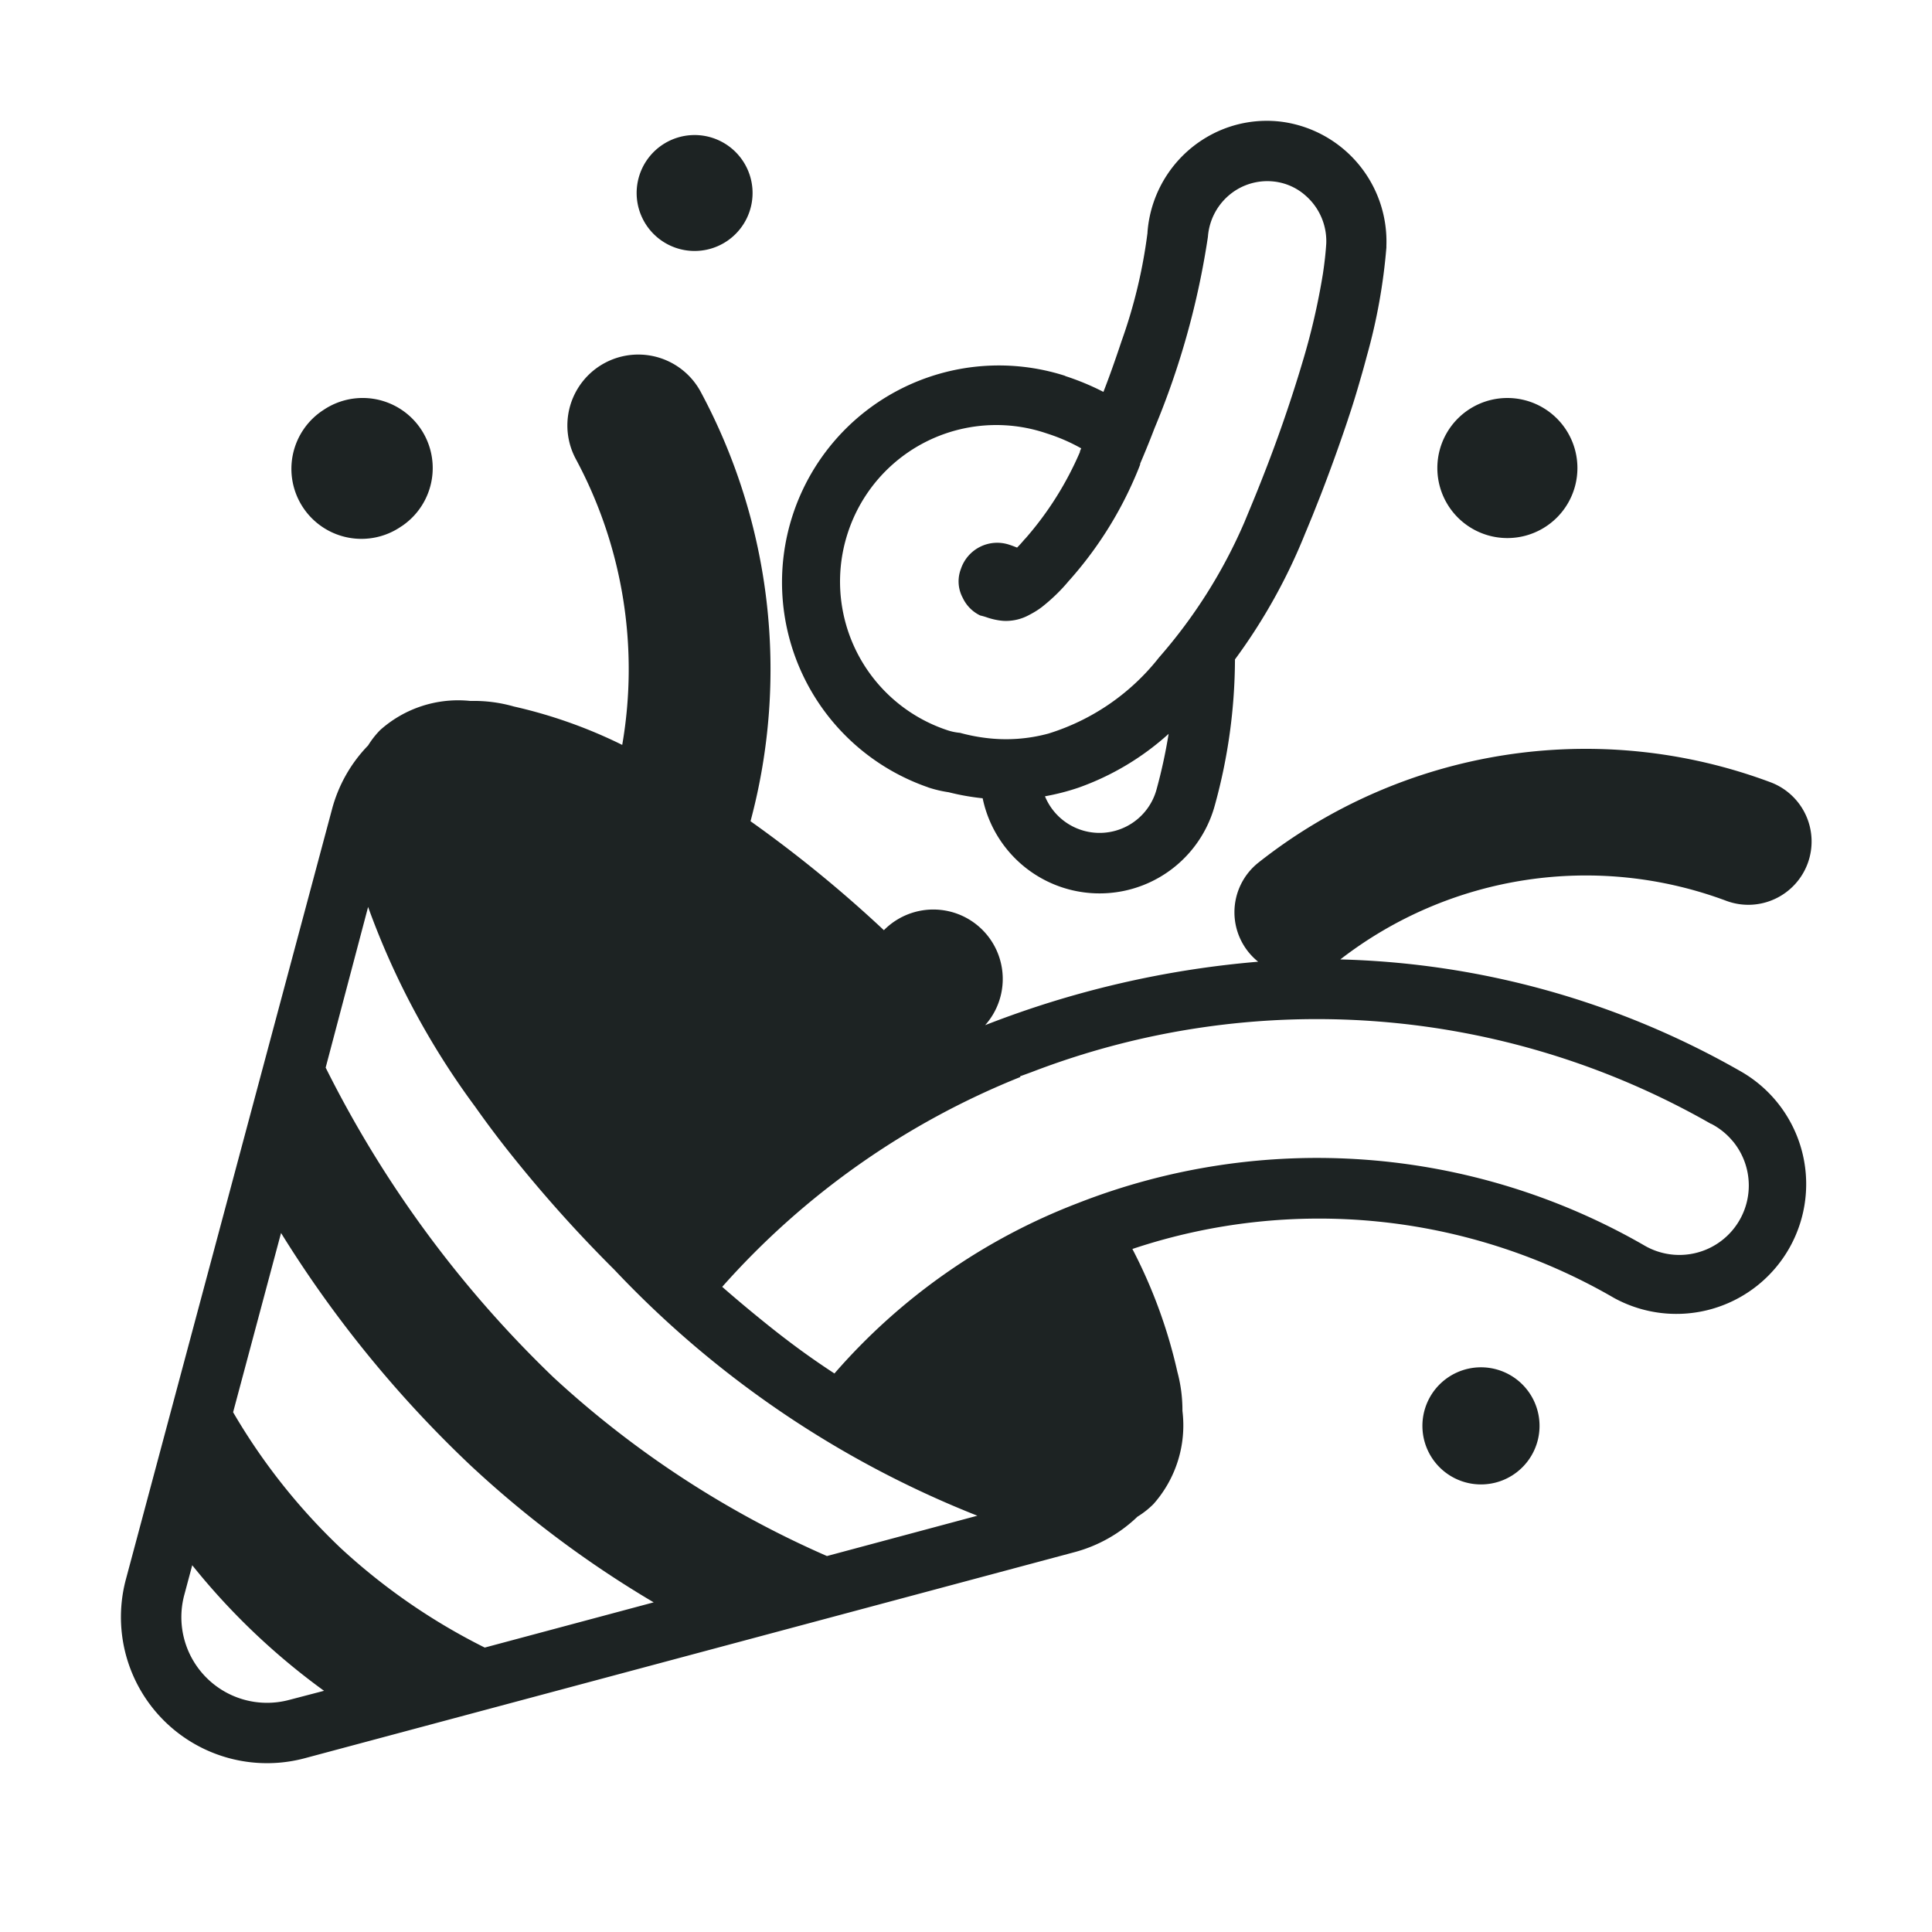 <svg xmlns="http://www.w3.org/2000/svg" width="1em" height="1em" viewBox="0 0 32 32"><g fill="#1d2323"><path d="M15.371 13.041c.111.037.226.064.342.081c.185.047.373.08.563.1a1.978 1.978 0 0 0 3.846.114c.218-.786.33-1.598.333-2.414a9.441 9.441 0 0 0 1.168-2.1l.013-.03l.107-.26l.137-.346a28.99 28.99 0 0 0 .415-1.146l.027-.08l.01-.032c.068-.2.136-.422.2-.646c.038-.129.074-.26.109-.392a9.501 9.501 0 0 0 .322-1.791v-.03a2 2 0 0 0-1.732-2.052a1.96 1.96 0 0 0-1.134.195a2 2 0 0 0-1.091 1.636v.01a8.502 8.502 0 0 1-.43 1.793c-.1.3-.2.585-.3.84c-.2-.103-.41-.19-.624-.26l-.019-.009a3.592 3.592 0 0 0-2.262 6.818v.001Zm3.786.031a.978.978 0 0 1-1.849.117c.19-.034.377-.082.559-.144a4.434 4.434 0 0 0 1.489-.89c-.05.31-.116.615-.199.917Zm-5.11-4.26a2.586 2.586 0 0 1 3.27-1.64l.03.01c.195.062.383.144.561.244l-.021.049v.012a5.428 5.428 0 0 1-.9 1.429l-.016.016l-.025.029a1.88 1.88 0 0 1-.1.109a2.193 2.193 0 0 0-.1-.038l-.03-.01a.634.634 0 0 0-.8.4a.575.575 0 0 0 .03.48c.06.128.162.231.289.292c.034.008.067.017.1.028c.09.032.184.053.279.061a.8.8 0 0 0 .437-.1c.07-.036.137-.077.2-.124c.168-.132.322-.28.458-.445l.01-.01a6.325 6.325 0 0 0 1.077-1.693a4.624 4.624 0 0 0 .088-.215a.03.03 0 0 0 0-.015l.01-.024a16.897 16.897 0 0 0 .162-.393l.034-.087l.034-.088c.424-1.015.72-2.079.883-3.167a.999.999 0 0 1 .333-.674a.979.979 0 0 1 .707-.246c.215.012.42.096.58.24a1 1 0 0 1 .34.79c-.01.159-.029.327-.055.5c-.08.492-.192.98-.336 1.457l-.042.14a23.581 23.581 0 0 1-.615 1.764l-.033.084a24.263 24.263 0 0 1-.174.429l-.015.036l-.086.208a8.517 8.517 0 0 1-1.414 2.24a3.736 3.736 0 0 1-1.831 1.26a2.68 2.68 0 0 1-1.043.072a2.942 2.942 0 0 1-.422-.084a.905.905 0 0 1-.214-.045a2.593 2.593 0 0 1-1.64-3.281ZM12.06 3.98a.96.96 0 1 1-1.066-1.596a.96.96 0 0 1 1.066 1.596Zm11.908 18.846a.97.97 0 1 1 1.078 1.612a.97.97 0 0 1-1.078-1.612Zm.999-13.914a1.16 1.16 0 1 0 0-2.32a1.16 1.16 0 0 0 0 2.32ZM6.651 8.716a1.16 1.16 0 1 1-1.288-1.929a1.16 1.16 0 0 1 1.288 1.93Z"/><path d="M29.396 14.89a1.044 1.044 0 0 1-.799.032a6.646 6.646 0 0 0-6.397.969c2.327.06 4.602.694 6.623 1.849a2.15 2.15 0 0 1-2.086 3.76a9.742 9.742 0 0 0-7.981-.813c.335.643.586 1.327.745 2.035c.057.211.085.43.084.648a1.963 1.963 0 0 1-.48 1.542c-.08.08-.169.15-.265.209a2.4 2.4 0 0 1-1.055.591l-12.738 3.41a2.42 2.42 0 0 1-2.96-2.97l3.41-12.74a2.4 2.4 0 0 1 .6-1.065a1.45 1.45 0 0 1 .2-.255a1.938 1.938 0 0 1 1.495-.482c.243-.006.486.025.72.092a8.05 8.05 0 0 1 1.794.636c.28-1.62.01-3.288-.769-4.736a1.174 1.174 0 0 1 2.07-1.11a9.715 9.715 0 0 1 .824 7.11a21.066 21.066 0 0 1 2.209 1.805a1.15 1.15 0 0 1 1.677 1.573a16.103 16.103 0 0 1 4.522-1.051a1.05 1.05 0 0 1 .004-1.641a8.74 8.74 0 0 1 8.486-1.33a1.048 1.048 0 0 1 .067 1.932Zm-17.888 7.357l-.181-.155l.166.142l.015.012Zm0 0l.132.112a13.258 13.258 0 0 0-.132-.113Zm-7.454 5.908c.24.065.494.065.735.001l.578-.151a11.293 11.293 0 0 1-2.183-2.08l-.131.49a1.419 1.419 0 0 0 1.001 1.74Zm1.596-2.507a10.26 10.26 0 0 0 2.379 1.641l2.798-.749a17.513 17.513 0 0 1-3.03-2.265a19.225 19.225 0 0 1-3.142-3.853l-.794 2.969a10.149 10.149 0 0 0 1.789 2.257Zm3.517-2.835a16.3 16.3 0 0 0 4.53 2.96l2.491-.668a16.71 16.71 0 0 1-6.011-4.073a22.352 22.352 0 0 1-1.664-1.85c-.23-.285-.444-.57-.644-.853a12.932 12.932 0 0 1-1.772-3.307l-.703 2.661a18.654 18.654 0 0 0 3.773 5.13Zm19.534-3.91a1.15 1.15 0 0 0-.356-.288h-.005a13.151 13.151 0 0 0-11.255-.857l-.192.07l.009.01a13.12 13.12 0 0 0-4.94 3.476c.259.227.51.435.759.635c.349.28.7.539 1.1.8a10.151 10.151 0 0 1 4.028-2.82a10.86 10.86 0 0 1 9.375.693a1.15 1.15 0 0 0 1.477-1.72Z"/></g></svg>